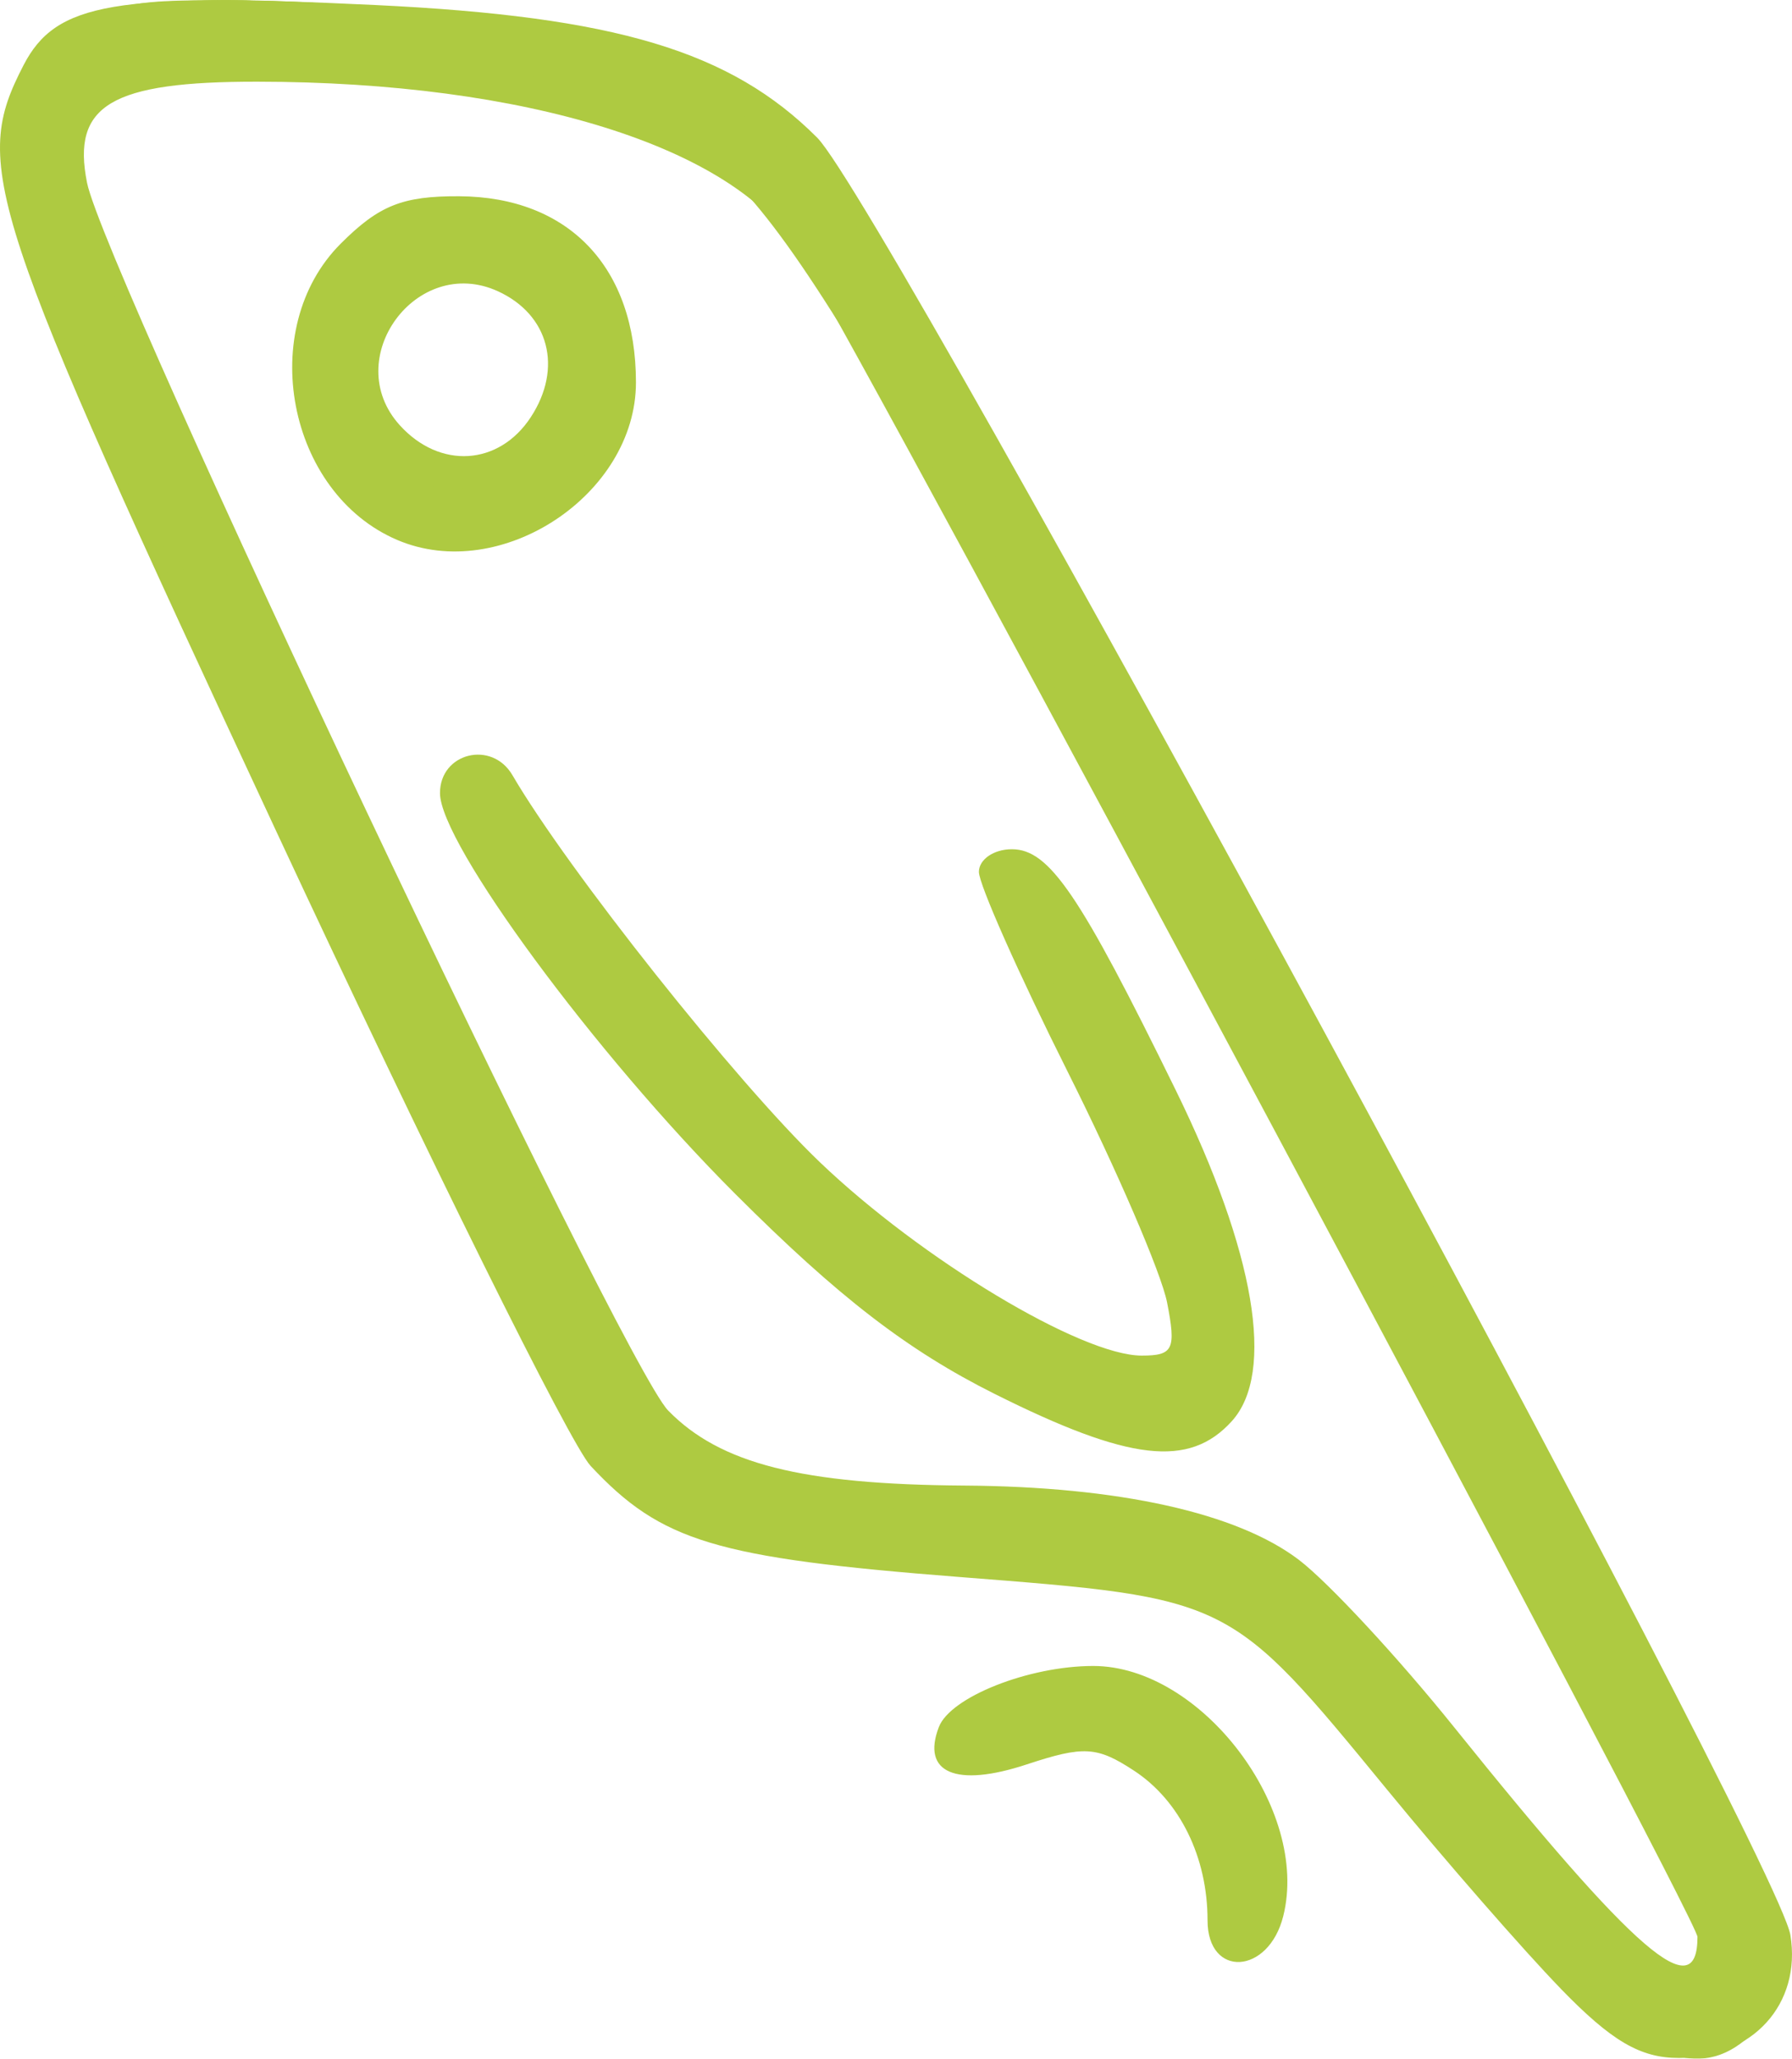<?xml version="1.0" encoding="UTF-8" standalone="no"?>
<!-- Created with Inkscape (http://www.inkscape.org/) -->
<svg xmlns:rdf="http://www.w3.org/1999/02/22-rdf-syntax-ns#" xmlns="http://www.w3.org/2000/svg" height="100%" width="100%" version="1.1" preserveAspectRatio="xMinYMin slice" xmlns:cc="http://creativecommons.org/ns#" xmlns:dc="http://purl.org/dc/elements/1.1/" viewBox="0 0 109.729 126.04">
 <g opacity=".98" transform="translate(-9.059 -1.007)" fill="#acc93d">
  <path d="m104.62 122.75c-2.27-2.34-7.045-7.81-10.62-12.17-9.683-11.796-9.538-11.724-26.21-13.027-14.917-1.166-18.239-2.167-22.567-6.801-1.252-1.341-9.912-18.821-19.245-38.845-17.824-38.244-18.655-40.763-15.476-46.912 1.984-3.836 5.551-4.445 21.538-3.68 14.724 0.704 21.758 2.815 27.058 8.12 4.091 4.093 58.792 105.1 59.592 110.04 0.686 4.224-2.307 7.527-6.821 7.527-2.372 0-4.131-1.032-7.25-4.25zm8.38-3.16c0-1.16-50.339-95.454-55.142-103.29-3.859-6.301-16.622-10.276-33.037-10.292-8.957-0.009-11.384 1.43-10.433 6.185 1.077 5.383 32.723 72.235 35.584 75.17 3.18 3.262 8.18 4.528 18.141 4.594 9.465 0.062 16.712 1.673 20.488 4.553 1.803 1.375 6.079 5.985 9.502 10.245 11.157 13.88 14.897 17.1 14.897 12.83zm-43.021-33.237c-5.353-2.678-9.576-5.932-15.896-12.25-8.596-8.593-18.083-21.467-18.083-24.54 0-2.469 3.176-3.255 4.436-1.099 3.393 5.809 13.736 18.828 18.822 23.692 6.232 5.961 16.023 11.844 19.711 11.844 1.934 0 2.116-0.379 1.554-3.25-0.349-1.788-3.085-8.138-6.079-14.112-2.994-5.973-5.444-11.486-5.444-12.25 0-0.763 0.907-1.388 2.015-1.388 2.292 0 4.142 2.719 10.037 14.748 4.861 9.92 6.113 17.307 3.434 20.267-2.605 2.878-6.27 2.458-14.507-1.662zm-36.591-52.287c-6.744-2.874-8.667-12.941-3.465-18.143 2.341-2.341 3.784-2.919 7.25-2.901 6.721 0.035 10.827 4.356 10.827 11.396 0 6.88-8.279 12.346-14.612 9.648zm8.172-7.518c1.973-3.011 1.116-6.284-2.02-7.713-4.98-2.269-9.675 4.147-6.003 8.204 2.45 2.708 6.073 2.486 8.023-0.491zm41.44 92.022c0-3.865-1.699-7.322-4.501-9.158-2.272-1.489-3.079-1.536-6.575-0.382-4.325 1.427-6.455 0.521-5.377-2.288 0.706-1.84 5.508-3.74 9.454-3.74 6.609 0 13.276 8.775 11.635 15.314-0.901 3.6-4.636 3.8-4.636 0.26z"/>
  <path d="m104.58 121.75c-2.813-2.888-7.913-8.723-11.333-12.967-3.421-4.244-7.566-8.413-9.211-9.264-1.907-0.986-7.835-1.869-16.378-2.437-14.234-0.948-17.232-1.873-21.851-6.743-3.387-3.57-35.504-72.428-36.307-77.839-0.446-3.014-0.1-4.787 1.406-7.195 2.55-4.077 6.093-4.782 20.041-3.983 13.989 0.8 22.944 3.549 27.861 8.552 2.452 2.494 13.015 21.115 31.442 55.425 28.745 53.522 29.971 56.338 26.179 60.131-2.973 2.973-6.407 1.906-11.847-3.679zm9.008-1.124c0.29-0.76-11.89-24.497-27.076-52.754-29.183-54.317-31.014-57.107-39.174-59.717-2.113-0.675-9.341-1.724-16.062-2.33-10.883-0.981-12.497-0.92-14.75 0.556-1.806 1.183-2.53 2.545-2.53 4.758 0 3.274 31.79 72.836 34.826 76.206 3.111 3.453 6.647 4.394 19.174 5.107 18.241 1.037 19.59 1.86 35.763 21.814 6.068 7.486 8.732 9.208 9.827 6.353zm-43.821-34.796c-3.15-1.709-8.521-5.635-11.935-8.723-10.127-9.161-23.041-26.577-21.126-28.491 1.594-1.594 3.337-0.025 8.63 7.768 9.302 13.694 24.222 26.57 32.768 28.28l3.197 0.639-0.572-4.405c-0.318-2.445-3.008-9.128-6.046-15.018-3.805-7.376-5.195-11.036-4.56-12 0.735-1.115 1.325-0.897 3.008 1.113 3.054 3.646 10.6 19.061 11.944 24.398 2.427 9.638-4.242 12.444-15.307 6.44zm-39.155-54.495c-4.509-4.508-4.66-10.494-0.382-15.078 6.704-7.183 19.396 0.036 17.249 9.811-1.605 7.309-11.679 10.455-16.867 5.267zm10.384-3.343c3.684-3.684 1.421-10-3.584-10-5.218 0-7.491 7.433-3.193 10.443 2.937 2.058 4.37 1.964 6.777-0.443zm42.688 92.354c-0.379-0.37-0.688-2.12-0.688-3.88 0-1.764-0.969-4.431-2.161-5.945-1.885-2.396-2.683-2.684-6.25-2.254-2.249 0.271-4.764 0.659-5.589 0.862-0.955 0.235-1.5-0.356-1.5-1.627 0-1.435 1.097-2.355 3.907-3.276 5.006-1.64 9.543-0.265 13.109 3.973 2.095 2.49 2.526 3.924 2.283 7.605-0.281 4.262-1.547 6.112-3.112 4.547z"/>
  <path d="m106.77 123.75c-1.86-1.79-7.04-7.8-11.516-13.37-9.842-12.234-11.128-12.864-28.254-13.834-13.5-0.764-18.878-2.658-22.276-7.844-0.857-1.309-9.021-18.386-18.141-37.95-18.499-39.681-19.021-41.468-13.66-46.829 2.704-2.704 3.473-2.922 10.25-2.903 8.976 0.024 19.755 1.498 26.016 3.558 9.247 3.042 10.561 5.009 40.296 60.341 15.198 28.281 27.886 52.688 28.196 54.238 0.747 3.736-1.94 7.843-5.133 7.843-1.355 0-3.88-1.419-5.781-3.25zm7.039-3.478c0.18-1.23-10.86-22.85-27.29-53.42-20.55-38.24-28.526-52.182-31.243-54.614-5.077-4.546-11.725-6.294-26.414-6.949l-12.636-0.563-1.724 2.632c-1.16 1.771-1.506 3.534-1.058 5.389 0.697 2.884 27.921 62.242 32.349 70.532 4.016 7.518 6.958 8.781 22.738 9.762 17.076 1.062 18.789 1.95 29.777 15.436 10.146 12.452 12.425 14.781 13.969 14.272 0.672-0.221 1.359-1.335 1.528-2.474zm-42.4-34.241c-3.251-1.634-8.385-5.011-11.41-7.504-10.499-8.655-24.544-27.381-22.255-29.67 0.731-0.731 2.337 0.872 5.309 5.298 9.442 14.066 21.476 25.446 31.812 30.084 3.95 1.772 4.514 1.811 5.921 0.404 2.121-2.121 0.557-7.294-5.87-19.416-5.284-9.967-5.679-11.225-3.518-11.225 0.78 0 3.923 4.996 7.098 11.282 6.484 12.837 8.09 20.083 4.959 22.373-2.766 2.022-5.531 1.649-12.047-1.626zm-38.636-53.587c-8.553-4.641-5.017-18.441 4.725-18.441 9.779 0 13.076 14.065 4.355 18.575-3.444 1.781-5.61 1.749-9.08-0.134zm7.825-3.207c1.329-0.886 3.4-4.673 3.4-6.214 0-1.678-4.688-6.02-6.5-6.02-2.266 0-6.5 4.53-6.5 6.955 0 4.191 6.159 7.578 9.6 5.28zm43.4 88.816c0-1.163-0.653-3.679-1.452-5.59-1.838-4.399-5.643-6.051-10.523-4.567-3.851 1.171-5.943 0.112-3.607-1.827 2.504-2.078 8.931-2.455 12.284-0.722 3.492 1.806 6.566 7.521 6.111 11.361-0.381 3.22-2.813 4.38-2.813 1.35z"/>
  <path d="m109.14 125.25c-1.297-0.902-6.016-6.166-10.487-11.698-9.322-11.53-12.154-14.377-15.653-15.752-1.375-0.54-8.478-1.363-15.784-1.829-14.397-0.917-18.206-2.263-22.039-7.788-1.023-1.473-9.187-18.429-18.144-37.679-18.55-39.871-19.042-41.624-13.071-46.609 4.141-3.457 8.071-3.688 22.799-1.336 11.608 1.854 18.983 4.977 22.675 9.604 2.113 2.649 32.47 58.121 54.634 99.841 3.355 6.314 3.737 10.957 1.098 13.345-2.232 2.02-3.013 2.008-6.029-0.091zm5.677-4.539c0.19-0.98-12.41-25.461-27.99-54.406-34.205-63.54-30.367-59.274-55.357-61.538-10.051-0.91-12.515-0.853-15 0.351-2.729 1.323-2.966 1.849-2.881 6.412 0.079 4.234 2.484 10.074 16.223 39.395 16.811 35.878 19.714 40.586 25.621 41.56 1.685 0.278 8.493 0.903 15.129 1.389 7.73 0.566 13.214 1.478 15.264 2.538 1.76 0.91 6.006 5.117 9.435 9.348 10.652 13.143 14.899 17.36 17.155 17.036 1.133-0.163 2.213-1.099 2.4-2.08zm-42.32-34.592c-6.394-2.938-16.096-10.79-22.152-17.928-7.247-8.542-12.666-16.736-12.131-18.342 0.233-0.698 2.379 1.639 4.769 5.192 9.1 13.526 19.518 23.627 29.724 28.818 5.05 2.569 7.867 2.719 9.117 0.487 1.341-2.397-0.267-7.354-6.046-18.644-2.759-5.389-4.739-10.077-4.399-10.417 0.835-0.835 0.771-0.93 5.918 8.716 10.695 20.039 8.88 28.403-4.8 22.118zm-40.788-55.13c-5.125-4.031-4.3-12.598 1.502-15.599 7.572-3.915 15.754 3.965 12.415 11.957-2.434 5.825-8.969 7.535-13.917 3.642zm9.653-2.061c4.902-3.856 2.471-11.927-3.593-11.927-4.195 0-6.772 2.533-6.772 6.655 0 3.723 2.892 7.345 5.865 7.345 1.026 0 3.051-0.933 4.5-2.073zm42.635 86.723c0-2.217-0.872-4.295-2.575-6.132-2.392-2.581-2.978-2.738-8.25-2.206-5.101 0.514-5.479 0.427-3.734-0.868 2.254-1.672 8.823-1.904 11.614-0.41 1.058 0.566 2.604 2.344 3.434 3.95 1.706 3.3 2.03 9.02 0.511 9.02-0.55 0-1-1.509-1-3.354z"/>
 </g>
</svg>
